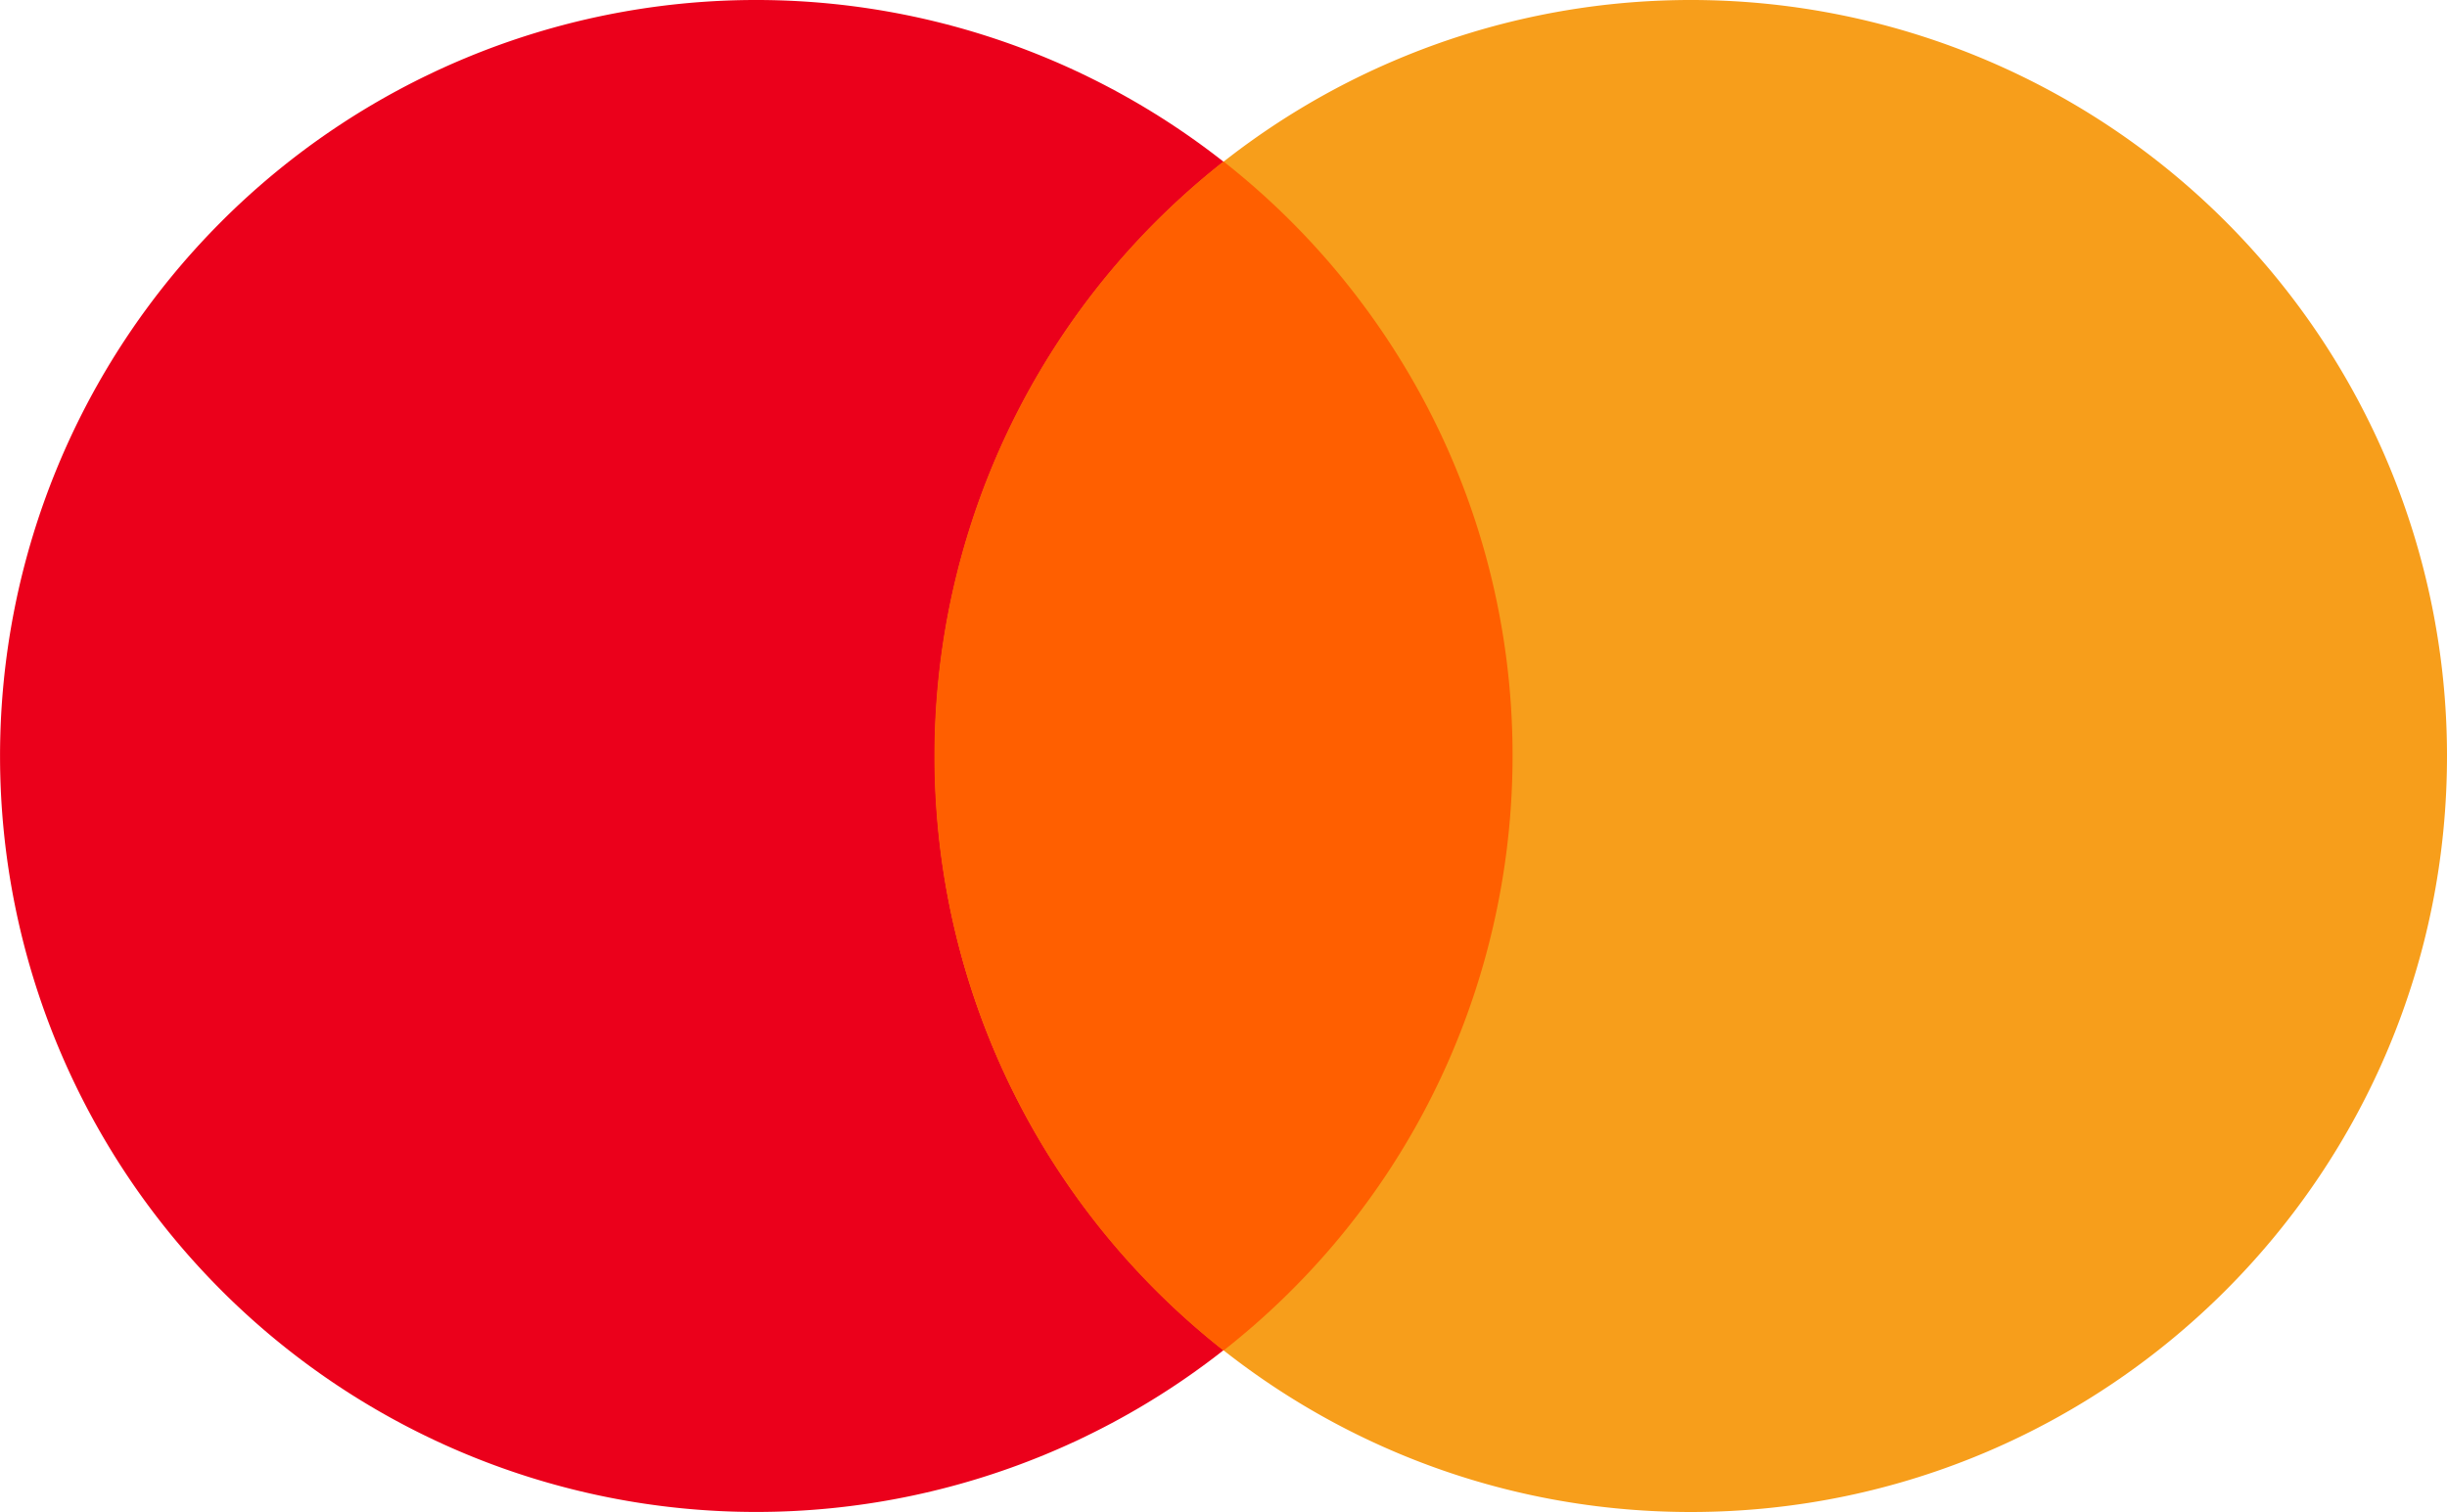 <svg id="Layer_1" data-name="Layer 1" xmlns="http://www.w3.org/2000/svg" viewBox="0 0 588.27 363.55"><defs><style>.cls-1{fill:#eb001b;}.cls-2{fill:#f79e1b;}.cls-3{fill:#ff5f00;}</style></defs><path class="cls-1" d="M185.92,160.44a181.77,181.77,0,1,0,1.18,0Z" transform="translate(-4.73 -160.44)"/><path class="cls-2" d="M410.64,160.44A181.79,181.79,0,0,0,229.45,342.81c.33,100.39,82,181.51,182.36,181.18S593.32,442,593,341.63A181.78,181.78,0,0,0,411.81,160.44Z" transform="translate(-4.73 -160.44)"/><path class="cls-3" d="M298.87,199.27a181.77,181.77,0,0,0,0,285.9c78.94-62,92.67-176.29,30.66-255.24a181.89,181.89,0,0,0-30.66-30.66" transform="translate(-4.73 -160.44)"/></svg>